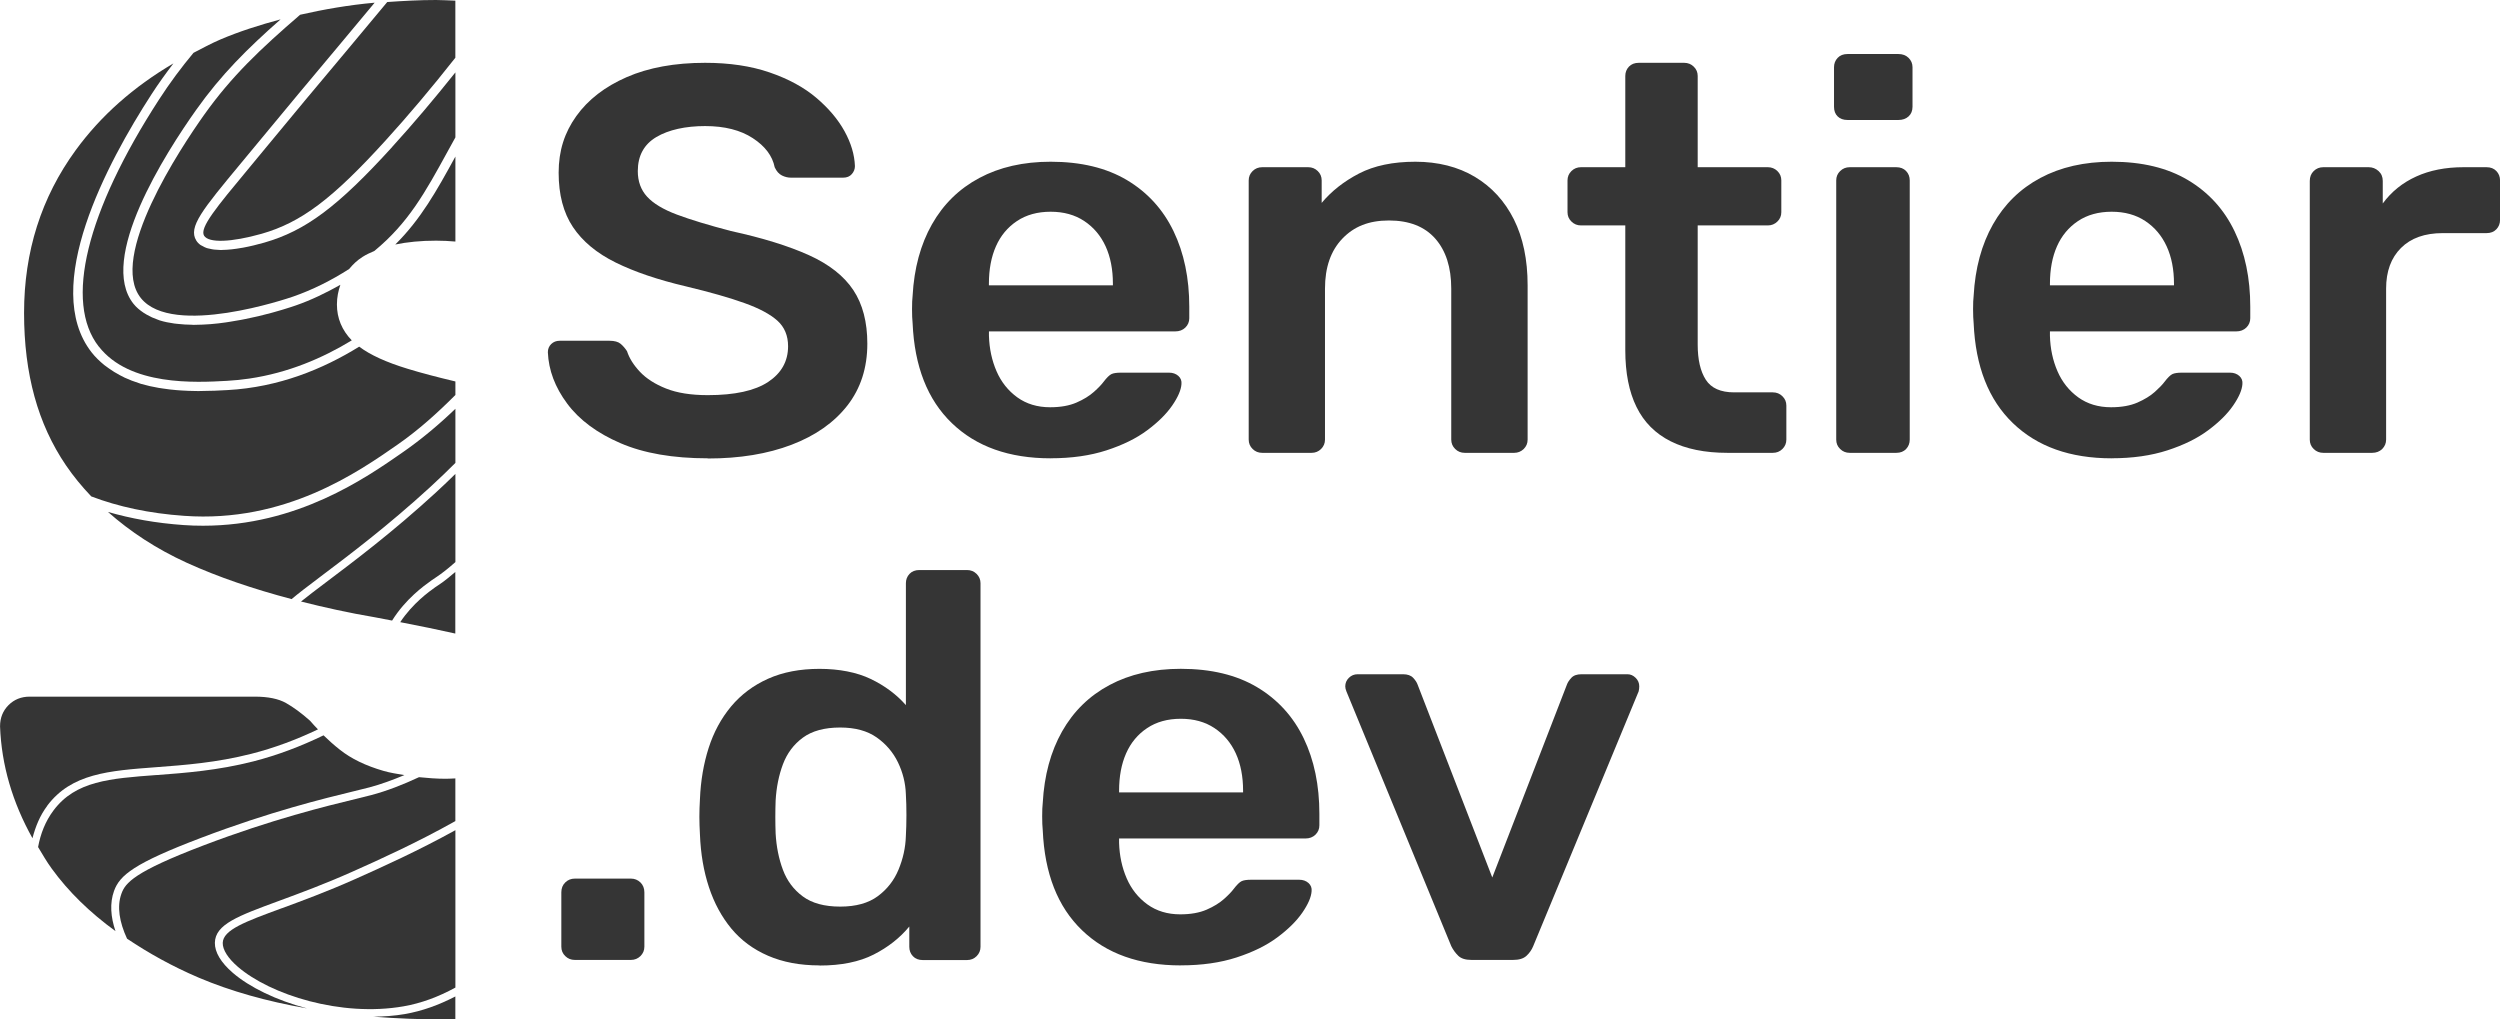 <?xml version="1.0" encoding="UTF-8"?>
<svg id="Layer_2" xmlns="http://www.w3.org/2000/svg" viewBox="0 0 565.93 230.77">
  <defs>
    <style>
      .cls-1 {
        fill: #353535;
      }
    </style>
  </defs>
  <g id="Layer_1-2" data-name="Layer_1">
    <g>
      <path class="cls-1" d="M160.22,103.75c-7.87,0-14.46-1.14-19.75-3.42-5.29-2.28-9.32-5.26-12.07-8.96-2.75-3.69-4.21-7.56-4.38-11.63,0-.74.25-1.36.76-1.86.51-.49,1.14-.74,1.91-.74h11.31c1.1,0,1.93.23,2.48.68.55.46,1.03,1.02,1.46,1.68.51,1.58,1.48,3.13,2.92,4.66,1.44,1.53,3.41,2.8,5.91,3.79,2.5,1,5.65,1.5,9.46,1.5,6.1,0,10.65-1,13.66-2.99,3-1.99,4.51-4.68,4.51-8.08,0-2.4-.81-4.33-2.41-5.78-1.61-1.45-4.08-2.78-7.43-3.98-3.35-1.21-7.77-2.47-13.27-3.79-6.35-1.49-11.67-3.3-15.94-5.41s-7.49-4.79-9.65-8.02c-2.16-3.23-3.24-7.34-3.24-12.31s1.33-9.08,4-12.81c2.67-3.73,6.48-6.67,11.43-8.83,4.95-2.15,10.86-3.23,17.72-3.23,5.5,0,10.37.72,14.61,2.18,4.23,1.45,7.75,3.36,10.54,5.72,2.79,2.36,4.93,4.89,6.42,7.59,1.48,2.69,2.26,5.32,2.35,7.89,0,.67-.23,1.27-.7,1.81-.47.54-1.12.81-1.97.81h-11.81c-.68,0-1.36-.16-2.03-.49-.68-.33-1.23-.95-1.65-1.86-.51-2.57-2.16-4.77-4.95-6.59-2.79-1.83-6.39-2.74-10.8-2.74s-8.26.83-11.05,2.49c-2.79,1.66-4.19,4.23-4.19,7.71,0,2.32.7,4.25,2.1,5.78,1.4,1.53,3.64,2.89,6.73,4.05,3.09,1.16,7.18,2.4,12.26,3.73,7.2,1.57,13.08,3.4,17.66,5.47,4.57,2.07,7.92,4.71,10.04,7.9,2.12,3.2,3.17,7.24,3.17,12.13,0,5.47-1.51,10.13-4.51,13.99-3.01,3.86-7.22,6.82-12.64,8.89-5.42,2.07-11.73,3.11-18.93,3.11Z"/>
      <path class="cls-1" d="M237.84,103.75c-9.4,0-16.85-2.65-22.36-7.96-5.51-5.3-8.47-12.84-8.89-22.63-.09-.82-.13-1.88-.13-3.17s.04-2.3.13-3.04c.34-6.22,1.8-11.61,4.38-16.17,2.58-4.55,6.16-8.06,10.74-10.5,4.57-2.44,9.95-3.67,16.13-3.67,6.86,0,12.62,1.39,17.27,4.16,4.66,2.78,8.17,6.63,10.55,11.57,2.37,4.93,3.56,10.63,3.56,17.09v2.61c0,.83-.3,1.53-.89,2.11-.59.58-1.36.87-2.29.87h-42.17v1c.09,2.91.66,5.58,1.72,8.02,1.06,2.44,2.63,4.41,4.7,5.91,2.07,1.49,4.55,2.24,7.43,2.24,2.37,0,4.36-.36,5.97-1.06,1.61-.7,2.92-1.51,3.94-2.42,1.02-.91,1.73-1.66,2.16-2.24.76-1,1.38-1.59,1.84-1.8.46-.21,1.16-.31,2.1-.31h10.92c.85,0,1.54.25,2.1.74.55.5.78,1.12.7,1.86-.09,1.33-.79,2.95-2.1,4.85-1.32,1.91-3.2,3.77-5.65,5.59-2.45,1.83-5.52,3.34-9.21,4.54-3.68,1.2-7.9,1.8-12.64,1.8ZM223.86,64.59h28.07v-.37c0-3.23-.55-6.05-1.65-8.46-1.1-2.4-2.71-4.31-4.83-5.72-2.12-1.41-4.66-2.11-7.62-2.11s-5.51.7-7.62,2.11c-2.12,1.41-3.7,3.32-4.76,5.72-1.06,2.4-1.59,5.22-1.59,8.46v.37Z"/>
      <path class="cls-1" d="M285.72,102.51c-.85,0-1.57-.29-2.16-.87-.59-.58-.89-1.29-.89-2.12v-58.69c0-.82.3-1.53.89-2.11.59-.58,1.31-.87,2.16-.87h10.42c.85,0,1.57.29,2.16.87.6.58.89,1.29.89,2.11v5.1c2.21-2.65,5.02-4.87,8.45-6.65,3.44-1.78,7.69-2.67,12.77-2.67s9.65,1.14,13.46,3.42c3.81,2.28,6.75,5.49,8.83,9.63,2.07,4.15,3.11,9.12,3.11,14.92v34.94c0,.83-.29,1.53-.89,2.12-.6.58-1.32.87-2.16.87h-11.18c-.85,0-1.57-.29-2.17-.87-.58-.58-.89-1.29-.89-2.12v-34.19c0-4.81-1.21-8.58-3.62-11.32-2.41-2.73-5.91-4.1-10.48-4.1s-7.92,1.37-10.54,4.1c-2.63,2.74-3.94,6.51-3.94,11.32v34.19c0,.83-.3,1.53-.89,2.12-.59.58-1.31.87-2.16.87h-11.18Z"/>
      <path class="cls-1" d="M391.03,102.51c-5.08,0-9.36-.87-12.83-2.61-3.47-1.74-6.05-4.33-7.74-7.77-1.7-3.44-2.54-7.73-2.54-12.87v-28.23h-10.03c-.85,0-1.57-.29-2.16-.88-.6-.58-.89-1.28-.89-2.11v-7.21c0-.82.3-1.53.89-2.11.59-.58,1.31-.87,2.16-.87h10.03v-20.65c0-.82.27-1.53.82-2.11.55-.58,1.29-.87,2.23-.87h10.29c.84,0,1.57.29,2.16.87.6.58.89,1.29.89,2.11v20.65h15.88c.84,0,1.57.29,2.16.87.6.58.89,1.29.89,2.11v7.21c0,.83-.29,1.53-.89,2.11-.59.58-1.31.88-2.16.88h-15.88v26.98c0,3.4.61,6.05,1.84,7.96,1.22,1.9,3.37,2.85,6.41,2.85h8.77c.84,0,1.57.29,2.16.88.6.58.89,1.29.89,2.11v7.71c0,.83-.3,1.53-.89,2.12-.59.58-1.31.87-2.16.87h-10.29Z"/>
      <path class="cls-1" d="M418.21,27.16c-.93,0-1.67-.27-2.22-.81-.55-.54-.82-1.26-.82-2.18v-8.95c0-.83.27-1.53.82-2.12.55-.58,1.29-.87,2.22-.87h11.56c.93,0,1.69.29,2.28.87.59.58.89,1.29.89,2.12v8.95c0,.91-.3,1.64-.89,2.18s-1.36.81-2.28.81h-11.56ZM418.72,102.51c-.84,0-1.57-.29-2.16-.87-.6-.58-.89-1.29-.89-2.12v-58.69c0-.82.29-1.53.89-2.11.59-.58,1.31-.87,2.16-.87h10.55c.93,0,1.67.29,2.22.87s.82,1.29.82,2.11v58.69c0,.83-.27,1.53-.82,2.12-.55.58-1.29.87-2.22.87h-10.55Z"/>
      <path class="cls-1" d="M478.03,103.75c-9.4,0-16.85-2.65-22.36-7.96-5.51-5.3-8.47-12.84-8.89-22.63-.08-.82-.13-1.88-.13-3.17s.04-2.3.13-3.04c.34-6.22,1.8-11.61,4.38-16.17,2.58-4.55,6.16-8.06,10.73-10.5,4.57-2.44,9.95-3.67,16.14-3.67,6.86,0,12.62,1.39,17.27,4.16,4.66,2.78,8.17,6.63,10.54,11.57,2.37,4.93,3.56,10.63,3.56,17.09v2.61c0,.83-.3,1.53-.89,2.11-.6.58-1.36.87-2.29.87h-42.17v1c.08,2.91.65,5.58,1.71,8.02,1.06,2.44,2.63,4.41,4.7,5.91,2.07,1.49,4.55,2.24,7.43,2.24,2.37,0,4.36-.36,5.97-1.06,1.6-.7,2.92-1.51,3.94-2.42,1.01-.91,1.73-1.66,2.16-2.24.76-1,1.38-1.59,1.84-1.8.47-.21,1.17-.31,2.1-.31h10.92c.84,0,1.55.25,2.1.74.55.5.78,1.12.7,1.86-.09,1.33-.79,2.95-2.1,4.85-1.31,1.91-3.2,3.77-5.65,5.59-2.45,1.83-5.52,3.34-9.21,4.54-3.69,1.2-7.9,1.8-12.64,1.8ZM464.06,64.59h28.07v-.37c0-3.23-.55-6.05-1.66-8.46-1.1-2.4-2.71-4.31-4.83-5.72s-4.66-2.11-7.62-2.11-5.51.7-7.62,2.11-3.7,3.32-4.76,5.72-1.59,5.22-1.59,8.46v.37Z"/>
      <path class="cls-1" d="M525.92,102.51c-.84,0-1.57-.29-2.16-.87-.6-.58-.89-1.29-.89-2.12v-58.56c0-.91.29-1.66.89-2.24.59-.58,1.31-.87,2.16-.87h10.29c.85,0,1.59.29,2.23.87s.95,1.33.95,2.24v5.1c1.95-2.66,4.47-4.69,7.56-6.1,3.09-1.41,6.67-2.11,10.73-2.11h5.21c.93,0,1.67.29,2.22.87s.83,1.29.83,2.11v8.96c0,.82-.28,1.53-.83,2.11-.55.58-1.29.87-2.22.87h-9.91c-4.07,0-7.22,1.12-9.46,3.36-2.25,2.24-3.37,5.31-3.37,9.2v34.19c0,.83-.3,1.53-.89,2.12-.59.58-1.36.87-2.28.87h-11.06Z"/>
      <path class="cls-1" d="M130.12,217.3c-.85,0-1.57-.29-2.16-.87-.6-.58-.89-1.29-.89-2.12v-12.31c0-.91.29-1.66.89-2.24.59-.58,1.31-.87,2.16-.87h12.7c.84,0,1.56.29,2.16.87.59.58.89,1.33.89,2.24v12.31c0,.83-.3,1.53-.89,2.12-.6.58-1.32.87-2.16.87h-12.7Z"/>
      <path class="cls-1" d="M185.5,218.54c-4.41,0-8.28-.73-11.62-2.18-3.35-1.45-6.12-3.5-8.32-6.15-2.2-2.66-3.89-5.78-5.08-9.39-1.19-3.6-1.86-7.56-2.03-11.87-.08-1.49-.13-2.84-.13-4.04s.04-2.55.13-4.04c.17-4.15.83-8,1.97-11.56,1.14-3.56,2.84-6.7,5.08-9.39,2.25-2.69,5.04-4.78,8.39-6.28,3.34-1.49,7.22-2.23,11.62-2.23s8.45.77,11.62,2.3c3.18,1.53,5.82,3.51,7.94,5.91v-27.6c0-.82.27-1.53.82-2.11.55-.58,1.29-.87,2.22-.87h10.8c.85,0,1.57.29,2.16.87.59.58.89,1.29.89,2.11v82.32c0,.83-.3,1.53-.89,2.12-.59.58-1.31.87-2.16.87h-10.03c-.93,0-1.67-.29-2.22-.87-.55-.58-.82-1.29-.82-2.12v-4.6c-2.12,2.57-4.81,4.69-8.06,6.34-3.26,1.66-7.35,2.49-12.26,2.49ZM190.2,205.23c3.56,0,6.39-.79,8.51-2.36,2.12-1.57,3.69-3.58,4.7-6.03,1.01-2.44,1.57-4.95,1.65-7.52.08-1.49.13-3.09.13-4.79s-.04-3.29-.13-4.79c-.09-2.49-.68-4.86-1.78-7.15-1.1-2.28-2.71-4.17-4.83-5.66-2.12-1.49-4.87-2.24-8.26-2.24-3.56,0-6.37.77-8.45,2.3-2.08,1.53-3.58,3.55-4.51,6.03-.93,2.49-1.48,5.22-1.65,8.21-.09,2.49-.09,4.97,0,7.46.17,2.98.72,5.72,1.65,8.21.93,2.49,2.43,4.5,4.51,6.03,2.07,1.53,4.89,2.3,8.45,2.3Z"/>
      <path class="cls-1" d="M267.3,218.54c-9.4,0-16.85-2.65-22.36-7.96-5.51-5.3-8.47-12.84-8.89-22.63-.09-.82-.13-1.88-.13-3.17s.04-2.3.13-3.04c.34-6.22,1.8-11.61,4.38-16.17,2.58-4.55,6.16-8.06,10.74-10.5,4.57-2.44,9.95-3.67,16.13-3.67,6.86,0,12.62,1.39,17.27,4.16,4.66,2.78,8.17,6.63,10.55,11.57,2.37,4.93,3.55,10.63,3.55,17.09v2.61c0,.83-.29,1.53-.88,2.11-.59.58-1.36.87-2.29.87h-42.17v1c.09,2.91.66,5.58,1.72,8.02,1.06,2.44,2.63,4.41,4.7,5.91,2.07,1.49,4.55,2.24,7.43,2.24,2.37,0,4.36-.36,5.97-1.06,1.61-.7,2.92-1.51,3.94-2.42,1.02-.91,1.73-1.66,2.16-2.24.76-1,1.38-1.59,1.84-1.8.46-.21,1.16-.31,2.1-.31h10.92c.85,0,1.54.25,2.1.74.55.5.78,1.12.7,1.86-.09,1.33-.79,2.95-2.1,4.85-1.32,1.91-3.2,3.77-5.65,5.59-2.45,1.83-5.52,3.34-9.21,4.54-3.68,1.2-7.9,1.8-12.64,1.8ZM253.33,179.37h28.07v-.37c0-3.23-.55-6.05-1.65-8.46-1.1-2.4-2.71-4.31-4.83-5.72-2.12-1.41-4.66-2.11-7.62-2.11s-5.51.7-7.62,2.11c-2.12,1.41-3.7,3.32-4.76,5.72-1.06,2.4-1.59,5.22-1.59,8.46v.37Z"/>
      <path class="cls-1" d="M333.11,217.3c-1.36,0-2.35-.31-2.99-.93s-1.17-1.34-1.59-2.18l-23.75-57.7c-.17-.41-.25-.79-.25-1.12,0-.75.27-1.39.82-1.93s1.21-.81,1.97-.81h10.29c1.02,0,1.78.27,2.29.81.51.54.84,1.06,1.01,1.55l16.9,43.65,16.89-43.65c.17-.49.51-1.01,1.01-1.55s1.27-.81,2.29-.81h10.42c.68,0,1.29.27,1.84.81s.82,1.18.82,1.93c0,.33-.04.7-.13,1.12l-23.88,57.7c-.34.83-.84,1.55-1.52,2.18s-1.69.93-3.04.93h-9.4Z"/>
      <g>
        <g>
          <path class="cls-1" d="M69.42,228.25c-6.89-1.83-12.92-4.76-16.72-8.03-2.7-2.33-4.1-4.68-4.06-6.81.09-4.18,5.23-6.06,14.55-9.49,4.51-1.66,10.12-3.72,16.48-6.55,6.37-2.84,14.68-6.6,23.41-11.5v-9.66c-.72.02-1.37.08-2.12.08-2.17,0-4.15-.16-6.11-.36-3.62,1.69-7.24,3.11-10.79,4.05-.95.25-2.14.54-3.57.89-6.58,1.6-18.84,4.57-34.46,10.52-15.66,5.96-17.66,8.46-18.54,10.91-1.06,2.93-.46,6.45,1.27,10.19,4.84,3.24,10.16,6.24,16.27,8.84,7.22,3.06,15.38,5.35,24.39,6.93Z"/>
          <path class="cls-1" d="M63.81,205.59c-8.31,3.05-13.32,4.9-13.39,7.86-.03,1.55,1.19,3.48,3.44,5.42,7.34,6.32,23.35,11.4,37.46,8.94,4.04-.7,7.93-2.15,11.77-4.25v-35.63c-8.49,4.69-16.5,8.31-22.69,11.07-6.42,2.86-12.06,4.93-16.59,6.6Z"/>
          <path class="cls-1" d="M91.62,229.56c-2.32.4-4.7.56-7.09.59,5.23.41,10.7.63,16.43.63.73,0,1.4-.07,2.12-.08v-5.13c-3.74,1.94-7.53,3.31-11.46,3.99Z"/>
          <path class="cls-1" d="M35.49,175.44c-10.68.79-18.39,1.36-23.37,8.01-1.87,2.49-2.95,5.33-3.5,8.3.99,1.63,1.92,3.28,3.09,4.88,3.8,5.24,8.64,9.94,14.43,14.15-1.08-3.21-1.33-6.31-.32-9.11,1.28-3.55,4.54-6.24,19.58-11.96,15.73-5.99,28.06-8.98,34.68-10.59,1.42-.34,2.6-.63,3.54-.88,2.6-.69,5.26-1.67,7.92-2.78-1.61-.27-3.23-.52-4.68-.94-4.06-1.17-7.37-2.77-9.93-4.81-1.32-1.04-2.54-2.13-3.69-3.25-5.14,2.49-10.41,4.49-15.86,5.89-8.11,2.07-15.43,2.61-21.89,3.1Z"/>
          <path class="cls-1" d="M10.69,182.39c5.47-7.29,13.94-7.92,24.66-8.72,6.38-.48,13.62-1.01,21.58-3.04,5.17-1.32,10.17-3.19,15.05-5.52-.61-.65-1.24-1.28-1.8-1.96-1.92-1.71-3.74-3.05-5.44-4.01-1.71-.96-4.06-1.44-7.06-1.44H6.73c-1.92,0-3.52.64-4.8,1.92-1.28,1.28-1.92,2.89-1.92,4.81.33,8.8,2.82,17.23,7.34,25.32.67-2.59,1.67-5.1,3.35-7.35Z"/>
        </g>
        <g>
          <path class="cls-1" d="M88.78,33.27c-12.29,13.51-19.6,18.97-28.95,21.65-1.55.44-3.2.85-4.84,1.15-.09.02-.18.03-.27.04-1.54.28-3.05.45-4.44.47-.07,0-.16.02-.23.02-.27,0-.51-.04-.77-.05-.26-.01-.53-.02-.78-.05-.38-.04-.72-.12-1.06-.2-.22-.05-.44-.08-.64-.15-.34-.11-.64-.27-.93-.44-.15-.08-.32-.14-.45-.23-.4-.28-.74-.62-.99-1.03-1.88-3.04,1.4-6.99,10.15-17.54,1.27-1.53,2.66-3.2,4.16-5.02,5.87-7.13,11.8-14.2,17.73-21.28,2.79-3.32,5.55-6.67,8.34-10-5.92.53-11.48,1.51-16.87,2.73-8.92,7.68-15.55,13.94-21.77,22.71-5.23,7.38-21.73,32.16-14.27,41.44,7.2,8.94,33.32.04,34.42-.34,4.49-1.56,8.74-3.71,12.72-6.26.83-1.01,1.79-1.95,3.02-2.73.81-.52,1.74-.95,2.7-1.36,7.68-6.34,11.45-13.14,16.68-22.71.51-.93,1.1-1.99,1.65-2.99v-14.71c-4.86,6.08-9.65,11.75-14.31,16.86Z"/>
          <path class="cls-1" d="M89.48,55.35c2.7-.56,5.76-.87,9.24-.87,1.52,0,2.97.08,4.37.2v-19.24c-4.3,7.86-7.83,14.17-13.61,19.91Z"/>
          <path class="cls-1" d="M97.54,131.48c.5-.36.83-.57,1.06-.72,1.51-.99,3.01-2.21,4.49-3.52v-19.96c-1.37,1.34-2.81,2.73-4.43,4.22-9.66,8.87-18.46,15.5-24.89,20.34-2.08,1.57-4.05,3.06-5.63,4.33,5.35,1.35,10.88,2.58,16.81,3.58,1.36.25,2.52.49,3.81.73,3.05-4.89,7.2-7.87,8.79-9Z"/>
          <path class="cls-1" d="M87.66.46c-3.2,3.83-6.39,7.69-9.59,11.5-5.93,7.07-11.86,14.14-17.72,21.27-1.5,1.83-2.89,3.49-4.16,5.03-7.15,8.6-11.08,13.34-9.99,15.1,1.05,1.69,6.16,1.5,13.03-.44,8.95-2.56,16.01-7.88,28-21.06,5.15-5.66,10.46-11.95,15.85-18.79V.15c-1.47-.04-2.87-.15-4.37-.15-3.8,0-7.45.21-11.06.46Z"/>
          <path class="cls-1" d="M22.37,78.45c6.99,8.97,21.89,8.16,29.03,7.76,1.71-.09,3.38-.27,5.02-.51,8.84-1.3,16.62-4.64,23.21-8.65-2.23-2.31-3.36-5.02-3.36-8.14,0-1.63.32-3.08.78-4.44-3.22,1.81-6.55,3.44-10.06,4.66-.2.07-.54.18-.95.32-.15.05-.3.1-.47.15-.35.11-.74.23-1.18.37-.23.07-.44.13-.69.21-.53.16-1.11.32-1.74.5-.21.06-.39.11-.61.17-.85.23-1.77.46-2.75.7-.2.05-.42.09-.63.14-.79.18-1.6.36-2.45.53-.34.07-.68.13-1.02.2-.79.15-1.59.28-2.41.41-.34.05-.67.11-1.02.16-1.1.16-2.22.29-3.34.38-.04,0-.09.01-.13.01-1.16.09-2.31.14-3.45.15-.11,0-.21.01-.32.01-.17,0-.33-.03-.5-.03-1.02-.01-2.01-.07-2.99-.18-.29-.03-.58-.05-.86-.09-1.16-.16-2.28-.38-3.33-.71-.16-.05-.31-.12-.47-.18-.88-.3-1.69-.67-2.45-1.11-.24-.14-.48-.28-.71-.43-.85-.57-1.64-1.21-2.28-2.01-8.15-10.14,7.21-34.12,14.19-43.96,5.63-7.93,11.54-13.81,19.09-20.46-4.76,1.28-9.38,2.74-13.7,4.59-2.12.91-4.03,1.97-6.02,2.99-2.71,3.26-5.33,6.75-7.79,10.56-16.51,25.49-21.49,45.87-13.66,55.93Z"/>
          <path class="cls-1" d="M90.02,100.63c4.66-3.24,8.96-7.1,13.07-11.22v-3.06c-4.18-.99-7.78-1.94-10.78-2.86-4.91-1.49-8.54-3.17-11-5.02-8.18,5.07-18.19,9.19-29.78,9.83-.91.05-1.95.1-3.08.15-.22,0-.47,0-.69.01-.87.03-1.75.06-2.71.06-.09,0-.19,0-.28,0-.18,0-.37-.01-.56-.01-1.03-.01-2.08-.05-3.16-.12-.36-.02-.72-.05-1.09-.08-1.01-.08-2.02-.2-3.05-.36-.33-.05-.66-.09-1-.15-1.33-.23-2.66-.52-3.97-.9-.16-.05-.3-.11-.46-.16-1.12-.35-2.21-.77-3.27-1.26-.37-.17-.73-.37-1.09-.56-.87-.45-1.69-.97-2.49-1.54-.33-.24-.67-.46-.99-.72-1.05-.86-2.05-1.8-2.92-2.92-11.52-14.78,3.55-42.9,13.55-58.35,1.6-2.47,3.28-4.8,4.99-7.04-9.02,5.3-16.41,11.82-22.11,19.63-7.8,10.69-11.7,22.97-11.7,36.86s3.15,25.16,9.46,34.46c1.7,2.51,3.64,4.85,5.75,7.07,6.08,2.32,13.12,3.85,21.04,4.4,22.87,1.64,39.43-9.95,48.32-16.14Z"/>
          <path class="cls-1" d="M99.55,132.25c-.22.14-.53.33-.99.66-1.45,1.03-5.13,3.67-7.96,7.93,4.53.88,8.77,1.74,12.47,2.58v-13.94c-1.17.97-2.34,1.99-3.53,2.77Z"/>
          <path class="cls-1" d="M72.7,130.42c6.4-4.82,15.16-11.42,24.76-20.23,2.11-1.94,3.95-3.72,5.63-5.4v-12.25c-3.75,3.6-7.7,6.91-11.87,9.81-8.53,5.94-23.95,16.66-45.26,16.66-1.43,0-2.9-.04-4.39-.15-6.3-.44-11.98-1.48-17.13-2.97,5.04,4.46,10.92,8.35,17.87,11.52,7.08,3.22,15.04,5.92,23.7,8.21,1.5-1.27,3.67-2.92,6.69-5.2Z"/>
        </g>
      </g>
    </g>
  </g>
</svg>